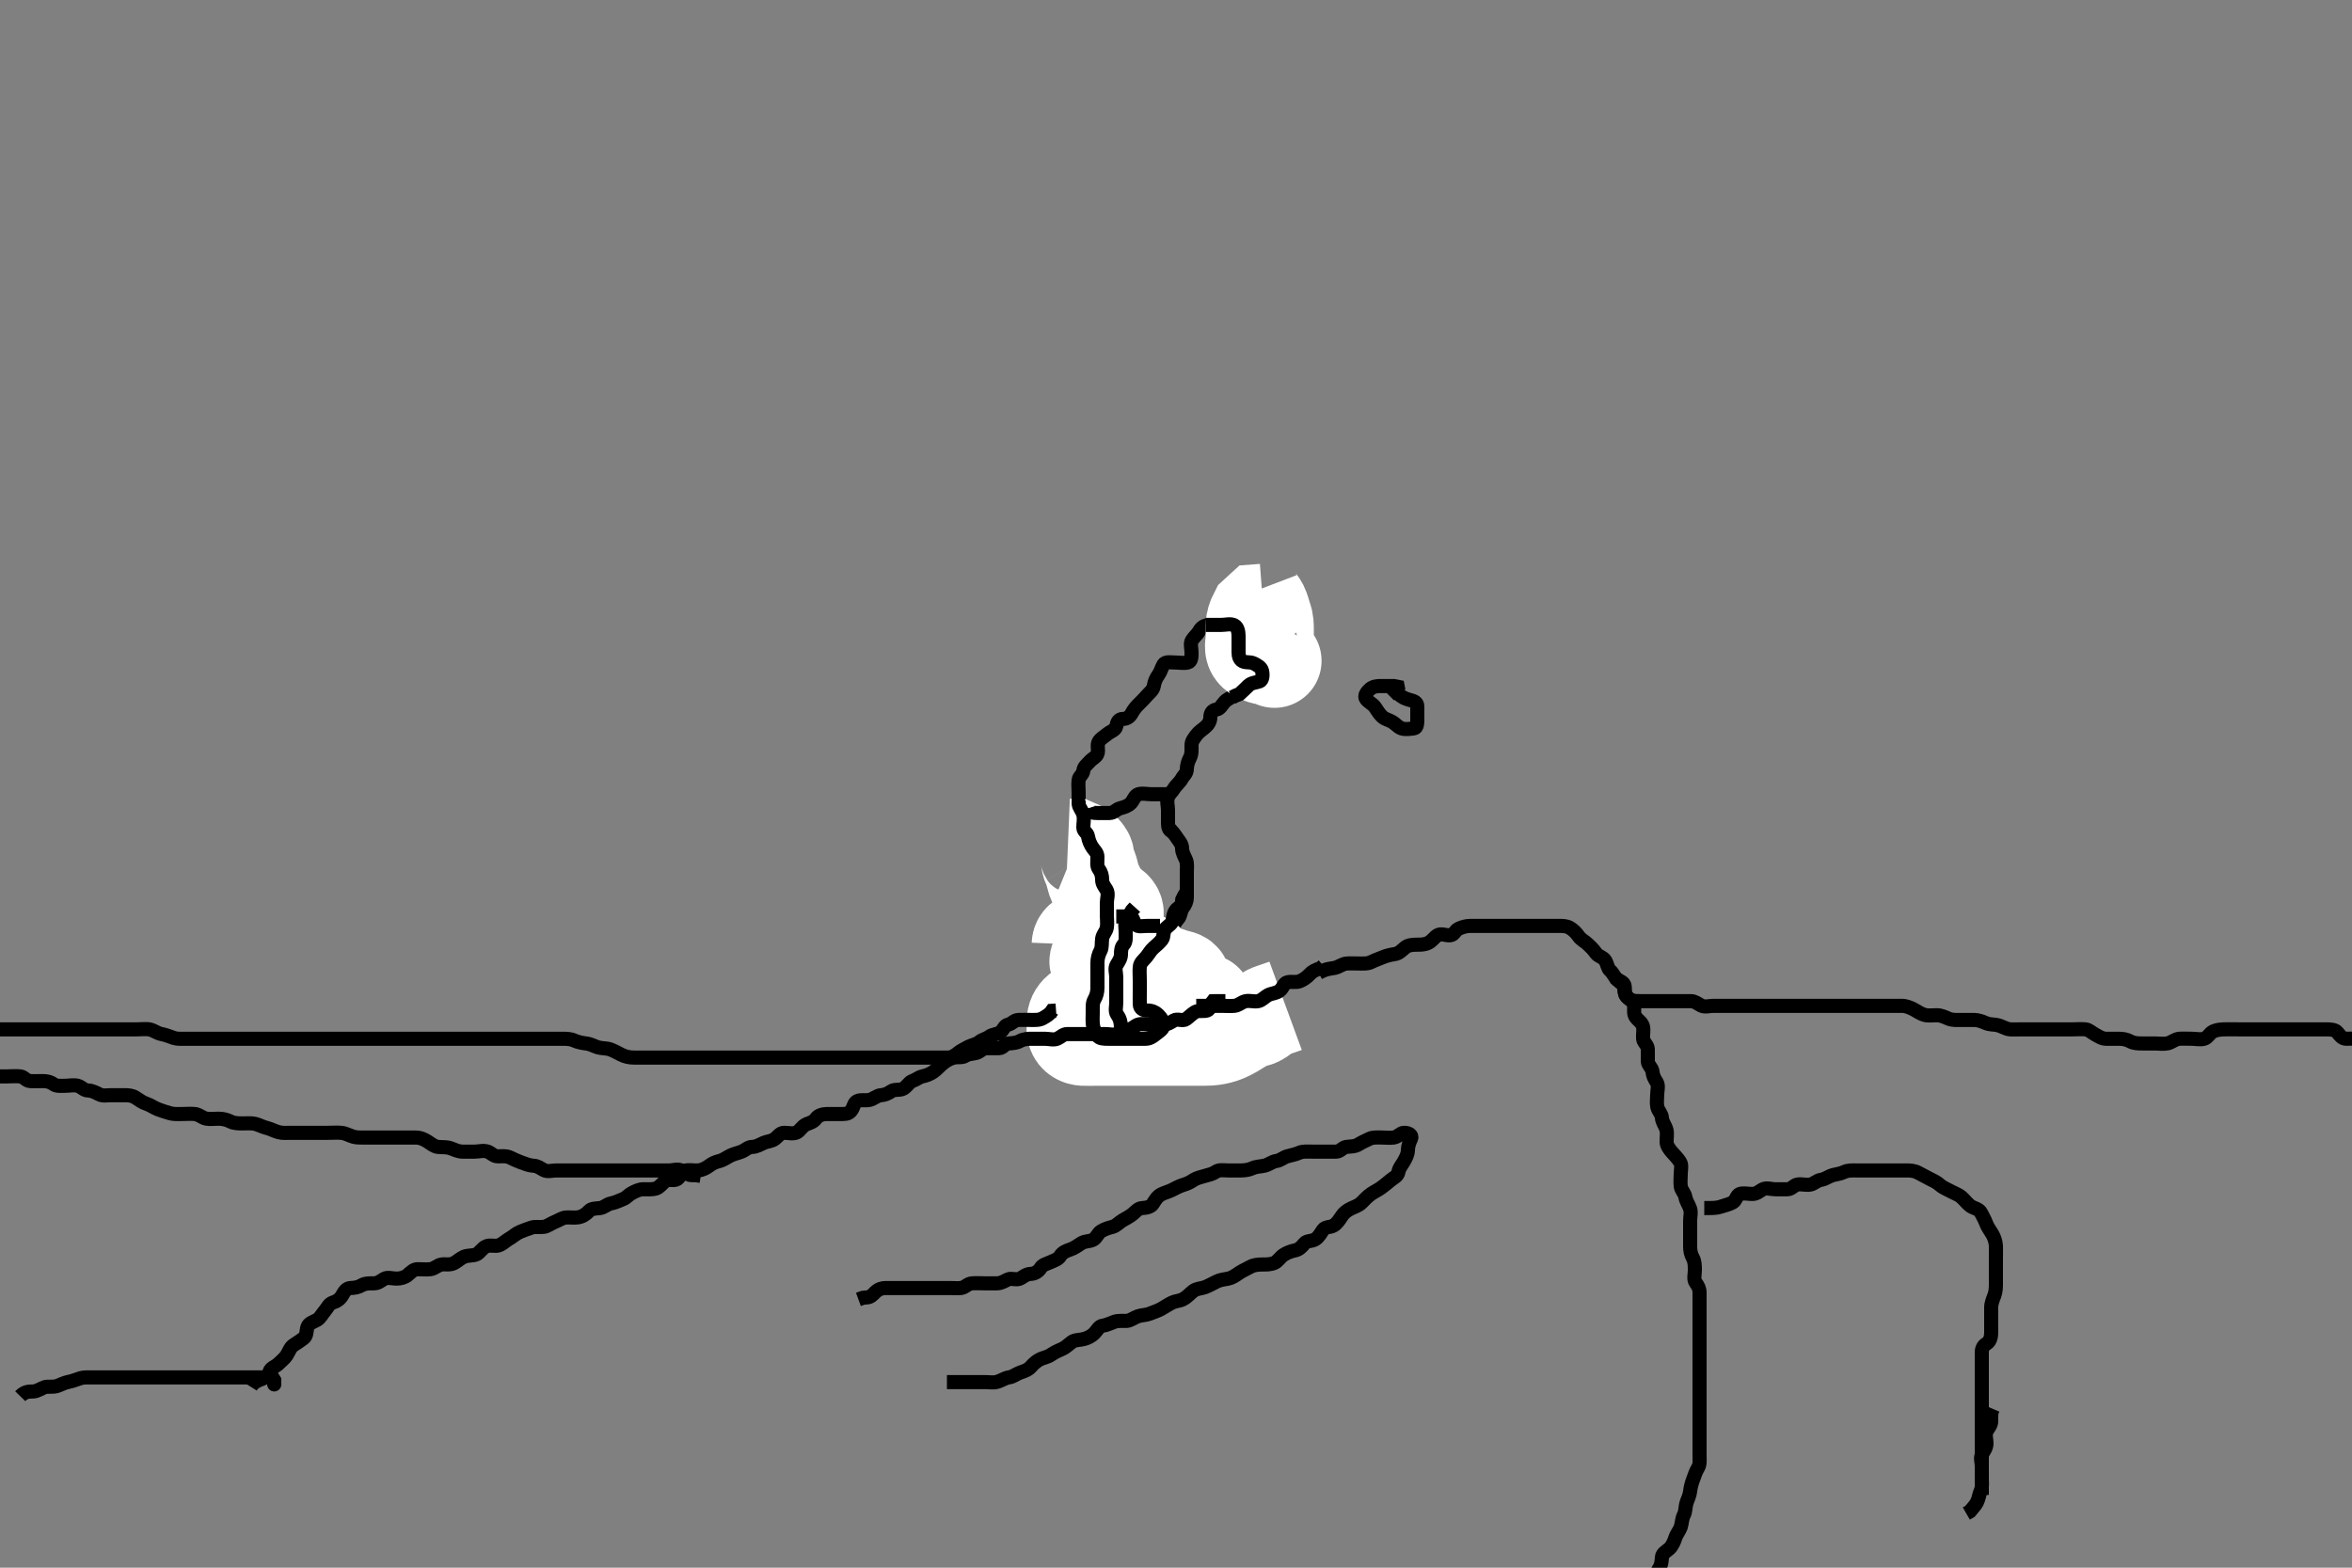 <svg width="500" height="333.333" xmlns="http://www.w3.org/2000/svg" xmlns:svg="http://www.w3.org/2000/svg" xmlns:xlink="http://www.w3.org/1999/xlink">
 <rect width="100%" height="100%" fill="#808080" stroke="none"/>
 <!-- Created with SVG-edit - http://svg-edit.googlecode.com/ -->
 <g display="inline" class="layer">
  <title>Layer 1</title>
  <path t="0,154,154,190,214,238,246,341,394,444,444,502,542,582,606,614,662,678,718,718,742,843,843,859,859,887,919,967,1029,1094,1094,1160,1191,1260,1276,1311,1394,1491,1591,1706,1735,2445,2589,2706,2743,2767,3125,3280,3280,3327,3426,3509,3509,3608,3967,4198,4239,4287,4287,4319,4327,4351,4556,4591,4645,4710,4750,4828,4862,5084,5084,5118,5134,5210,5543,5815,6158,6334,6393,6393,6711,6711,6711,6793,6877,6959,7025,7109,7192,7192,7192,7323,7455,7622,7637,7655,7710,7762,7815,7987,8027,8043,8094,8285,8301,8407,8460,8475,8502,8700,8700,8734,8758,8766,8782,8854,8862,8894,8894,9087,9208,9208,9277,9277,9611,9611,9611,9627,9671,9695,9808,9863,9863,9870,9894,10178,10222,10277,10310,10342,10394,10476,10558,10590,10638,10694,10745,10791,10839,10910,10962,10977,11023,11047,11063,11143,11191,11199,11386,11402,11402,11431,11478,11511,11511,11609,11625,11662,11686,11702,11734,11790,11814,11830,11862,11878,11918,11974,11998,12044,12094,12143,12195,12210,12247,12255,12311,12343,12663,13017,13125,13125,13318,13350,13507,13655,13670,13695,13759,13876,13891,13891,13927,14025,14125,14410,14556,14610,14610,14756,15140,15140,15175" d="M248.3,175.867C249.311,176.841 249.786,177.53 250.275,178.256C250.725,178.924 251.289,179.477 251.3,180.431C251.31,181.303 251.801,182.085 252.133,182.867C252.454,183.618 252.3,184.581 252.3,185.477C252.3,186.367 252.3,187.267 252.3,188.162C252.3,189.088 252.3,189.967 252.3,190.867C252.3,191.667 251.992,192.339 251.421,193.088C251,193.642 250.98,194.767 250.499,195.297C249.798,196.071 249.462,196.725 249.264,197.477C249.039,198.333 248.098,198.888 247.657,199.567C247.142,200.359 246.453,200.82 246.3,201.477C246.103,202.323 245.596,202.954 245.325,203.717C245.011,204.603 244.343,205.149 244.3,206.067C244.258,206.966 244.3,207.867 244.3,208.7C244.3,209.571 244.3,210.467 244.3,211.367C244.3,212.256 244.648,213 245.016,213.668C245.477,214.506 245.72,215.319 246.4,215.967C246.986,216.524 247.833,216.624 248.689,216.867C249.37,217.06 249.509,218.146 249.079,218.967C248.741,219.61 247.651,219.807 246.911,220.292C246.157,220.785 245.262,220.692 244.499,220.952C243.612,221.254 242.901,221.849 242.005,221.867C241.134,221.884 240.2,221.867 239.3,221.867C238.5,221.867 237.522,221.873 237.301,222.668C237.056,223.552 236.46,224.075 235.6,223.809C234.734,223.542 234.524,222.54 234.299,221.668C234.093,220.871 232.937,221.057 232.2,220.645C231.463,220.233 231.305,219.267 231.3,218.367C231.295,217.477 231.3,216.51 231.3,215.667C231.3,214.767 231.339,213.733 232.005,213.224C232.682,212.706 233.295,212.256 233.3,211.367C233.305,210.467 233.238,209.517 233.8,208.887C234.251,208.382 234.3,207.567 234.3,206.667C234.3,205.767 234.3,204.892 234.3,204.065C234.3,203.167 234.3,202.267 234.3,201.387C234.3,200.431 234.407,199.56 234.299,198.667C234.187,197.747 233.49,197.213 233.311,196.267C233.143,195.382 233.3,194.467 233.3,193.571C233.3,192.7 233.3,191.767 233.3,190.867C233.3,190.067 233.3,189.224 233.3,188.346C233.3,187.367 233.385,186.463 233.3,185.571C233.216,184.688 232.501,184.206 232.311,183.267C232.136,182.405 231.843,181.736 231.216,181.151C230.528,180.508 230.058,179.913 229.653,179.167C229.239,178.406 229.3,177.477 229.3,176.51C229.3,175.667 229.3,174.767 229.3,173.867C229.3,172.951 229.3,172.162 229.3,171.267C229.3,170.367 229.3,169.477 229.3,168.51C229.3,167.667 229.189,166.76 229.3,165.867C229.412,164.968 230.209,164.777 230.3,163.867C230.384,163.021 231.132,162.519 231.653,161.919C232.2,161.289 232.969,161.032 233.279,160.346C233.642,159.545 233.098,158.474 233.585,157.668C233.963,157.044 234.788,156.58 235.522,155.988C236.168,155.467 237.113,155.276 237.3,154.431C237.506,153.5 237.821,152.879 238.7,152.867C239.595,152.854 240.194,152.393 240.584,151.667C241.043,150.812 241.585,150.188 242.216,149.583C242.789,149.033 243.354,148.42 243.875,147.841C244.449,147.203 245.133,146.726 245.279,145.867C245.449,144.87 245.769,144.192 246.275,143.477C246.779,142.763 246.905,142.047 247.336,141.303C247.74,140.604 248.875,140.867 249.821,140.867C250.7,140.867 251.622,141.065 252.499,140.865C253.303,140.682 253.3,139.667 253.3,138.767C253.3,137.867 252.961,136.834 253.385,136.151C253.881,135.351 254.535,134.909 254.947,134.167C255.405,133.342 255.968,133.064 256.875,132.867C257.713,132.684 258.394,131.928 259.3,131.867C260.098,131.813 261.015,131.867 261.868,131.868L262.732,131.952L263.297,132.583" id="svg_1" stroke-width="3" stroke="#000" fill="none"/>
  <path t="17515,17847,17941,17993,17993,18107,18123,18194,18260,18276,18328,18378,18444,18444,18460,18541,18702,18807,18823,18893,18944,18944,19010,19123,19138,19272,19358,19488,19590,19674,19710,20002,20076,20285,20389,20460,20526,20593,20593,20644,20773,20810,21035,21035,21158,21210,21226,21271,21311,21351,21458,21511,21576,21784,21941,22117,22254,22293,22387,22599,22690,22742,22841,22887,22927,23150,23209,23276,23531,23547,23797,23863,23863,24130,24146" d="M249.3,176.867C248.385,176.581 248.3,175.767 248.3,174.867C248.3,174.067 248.3,173.033 248.3,172.256C248.3,171.367 247.97,170.406 248.311,169.477C248.575,168.758 249.177,168.368 249.585,167.667C249.984,166.983 250.81,166.384 251.243,165.571C251.611,164.879 252.271,164.511 252.3,163.567C252.328,162.667 252.553,161.919 252.947,161.167C253.394,160.314 253.299,159.367 253.3,158.477C253.301,157.583 253.838,156.99 254.3,156.346C254.797,155.652 255.53,155.196 256.179,154.645C256.84,154.084 257.281,153.442 257.3,152.51C257.317,151.668 257.668,151.017 258.6,150.862C259.417,150.726 259.727,149.88 260.353,149.224C260.945,148.603 261.807,148.331 262.4,147.767C262.986,147.209 263.981,147.215 264.779,146.846C265.55,146.49 266.101,145.867 267,145.867C267.9,145.866 268.717,145.777 269.325,145.292C269.95,144.794 271.517,144.795 271.213,144.151C270.806,143.285 269.421,143.867 268.595,143.867C267.7,143.867 266.596,143.982 266.311,143.256C265.985,142.428 265.657,141.746 265.311,140.841C265.033,140.117 265.3,139.167 265.3,138.267C265.3,137.303 265.3,136.431 265.3,135.571C265.3,134.645 265.078,133.767 264.595,133.224L263.7,132.877L262.8,132.867" id="svg_2" stroke-width="3" stroke="#000" fill="none"/>
  <path t="25989,26137,26152,26191,26260,26341,26472,26604,26722,26762,26840,26990,27090,27127,27333,27393,27393,27430,27477,27493,27590,27643,27693,27745,27761,27815,27825,27878,27990,28168,28258,28326,28342,28409,28455,28511,28591,28706,28807,28823,28838,28880" d="M295.3,147.867C296.3,146.867 296.912,147.007 297.385,147.583C297.897,148.204 298.838,148.611 299.7,148.831C300.569,149.052 301.282,149.302 301.3,150.167C301.319,151.066 301.3,151.967 301.3,152.892C301.3,153.668 301.315,154.783 300.595,154.867C299.706,154.97 298.745,155.163 297.911,154.856C297.191,154.592 296.79,154.003 296.004,153.514C295.258,153.049 294.473,152.976 293.821,152.367C293.132,151.724 292.762,150.99 292.3,150.346C291.803,149.652 290.934,149.324 290.422,148.645C289.887,147.938 290.643,147.029 291.247,146.514C291.894,145.963 292.689,145.867 293.585,145.867C294.5,145.867 295.4,145.867 296.3,145.867L297.133,146.033L297.3,146.867" id="svg_3" stroke-width="3" stroke="#000" fill="none"/>
  <path t="39523,39558,39558,39566,39567,39575,39575,39583,39583,39583,39591,39591,39591,39599,39599,39599,39599,39607,39607,39607,39615,39615,39615,39623,39623,39623,39631,39632,39632,39639,39639,39639,39647,39647,39647,39655,39655,39663,39663,39663,39679,39679,39679,39687,39687,39695,39703,39711,39743,39743,39794,39809,39831,39839,39847,39848,39855,39870,39871,39879,39879,39879,39886,39887,39895,39895,39895,39895,39902,39903,39903,39903,39911,39911,39911,39911,39919,39919,39919,39927,39927,39927,39935,39935,39943,39943,39943,39951,40039,40047,40055,40055,40063,40071,40071,40071,40071,40079,40079,40079,40086,40087,40095,40095,40095,40095,40102,40103,40103,40111,40111,40238,40254,40254,40254,40272,40272,40279,40279,40287,40287,40295,40295,40295,40303,40303,40311,40311,40439,40455,40455,40455,40455,40471,40471,40471,40479,40479,40486,40486,40487,40494,40495,40495,40502,40502,40510,40511,40518,40526,40526,40657,40657,40672,40695,40695,40703,40711,40719,40727,40727,40735,40759,40767,40869,40909,40925,40925,40951,40982" d="M273.3,213.867C270.704,214.819 269.719,214.955 269.053,215.572C268.483,216.099 267.641,216.747 266.896,216.915C265.896,217.14 265.269,217.389 264.615,217.753C263.597,218.321 263.075,218.711 262.195,219.214C261.311,219.72 260.408,220.128 259.8,220.325C258.91,220.614 258.002,220.772 257.1,220.831C256.201,220.889 255.3,220.867 254.405,220.867C253.536,220.867 252.467,220.867 251.753,220.867C250.847,220.867 249.879,220.867 249.075,220.867C248.253,220.867 247.221,220.867 246.525,220.867C245.616,220.867 244.616,220.867 243.8,220.867C242.984,220.867 241.984,220.867 241.075,220.867C240.133,220.867 239.347,220.867 238.525,220.867C237.467,220.867 236.536,220.867 235.905,220.867C234.901,220.867 233.957,220.867 233.057,220.867C232.1,220.867 231.199,220.914 230.3,220.867C229.497,220.824 228.606,220.434 228.336,219.467C228.094,218.599 228.246,217.665 228.3,216.767C228.343,216.063 228.816,215.221 229.633,214.7C230.301,214.274 231.293,213.852 231.9,213.571C232.691,213.205 233.701,212.925 234.342,212.887C235.631,212.812 236.269,212.867 236.961,212.867C238.052,212.867 239.133,212.867 239.815,212.867C240.779,212.867 241.395,212.867 242.6,212.867C243.511,212.867 244.136,212.867 244.785,212.867C246.183,212.867 246.915,212.867 247.639,212.867C248.967,212.867 249.529,212.867 250.479,212.867C251.5,212.867 252.3,212.867 253.3,212.867C254.089,212.867 254.815,212.867 255.889,212.867C256.792,212.867 256.057,212.965 255.185,212.583C254.445,212.258 253.589,211.855 252.8,211.7C251.93,211.529 251.261,211.352 250.544,211.219C249.127,210.958 248.467,210.906 247.583,210.877C246.634,210.847 245.774,210.88 244.8,210.7C243.931,210.54 243.275,210.359 242.601,210.162C241.335,209.792 240.584,209.443 239.909,209.224C238.918,208.901 237.015,209.864 237.017,208.867C237.017,208.818 237.957,208.867 238.704,208.867C239.699,208.867 240.464,208.867 241.552,208.867C242.269,208.867 243.31,208.867 244.085,208.867C245.133,208.867 245.843,208.867 246.696,208.867C247.7,208.867 248.5,208.867 249.5,208.867C250.279,208.867 251.68,209.044 251.644,208.581C251.576,207.718 250.118,207.725 249.3,207.387C248.319,206.983 247.694,206.958 246.9,206.814C245.889,206.631 245.079,206.232 244.133,206.033C243.356,205.87 242.515,205.906 241.467,205.7C240.747,205.558 239.923,205.137 238.901,204.952C238.145,204.815 237.184,204.867 236.416,204.867C235.475,204.867 234.434,205.104 233.587,204.867C232.797,204.646 232.952,203.869 233.842,203.867C234.784,203.864 235.475,203.867 236.538,203.867C237.41,203.867 238.321,203.867 239.279,203.867C239.995,203.867 240.943,203.861 241.821,203.867C242.7,203.872 243.859,204.023 244.243,204.814C244.574,205.497 244.3,206.467 244.3,207.367L244.3,208.267" id="svg_5" stroke-width="20" stroke="#fff" fill="none"/>
  <path t="42025,42249,42287,42287,42303,42319,42335,42359,42375,42375,42383,42383,42586,42602,42623,42677,42719,42751,42751,42806,42821,42847,42909,42909,42925,42959,43009,43009,43025,43062,43127,43166,43337,43353,43353,43353" d="M229.3,200.867C229.342,199.867 230.099,199.636 230.732,199.065C231.445,198.423 232.003,197.812 232.8,197.367C233.603,196.917 234.484,196.74 235.125,196.431C236.166,195.929 237.013,195.527 237.3,194.7C237.606,193.818 237.152,193.217 236.467,192.7C235.768,192.173 235.082,191.752 234.657,191.162C234.088,190.372 233.681,189.599 233.301,188.783C232.908,187.938 232.539,187.329 232.321,186.367C232.124,185.499 231.952,184.733 231.584,184.065C231.13,183.241 231.377,182.2 230.875,181.477C230.353,180.728 229.595,180.219 228.779,179.887L227.812,179.865L227.017,179.831" id="svg_6" stroke-width="20" stroke="#fff" fill="none"/>
  <path t="51995,52137,52182,52222,52222,52262,52326,52367,52391,52443,52443,52525,52575,52575,52627,52627,52679,52727,52759,52807,52839,52893,52934,52958,52990,53015,53031,53070,53086,53102,53118,53134,53166,53206,53238,53246,53302,53318,53318,53342,53367,53390,53430,53446,53470,53487,53518,53550,53559,53590,53642,53658,53694,53734,53734,53808,53846,53854,53909,53991,54060,54157,54157,54157,54275,54326,54366,54390,54422,54492,54508,54550,54574,54720,54720,54735,54775,54815,54923,55039,55071,55071,55158,55256,55356,55356,55502,55543,55635,55707,55722,55791,55807,55847,55847,55871,55941,55991,56023,56076,56137,56137,56208,56260,56326,56341,56375,56415,56455,56495,56503,56527,56543,56567,56591,56599,56599,56615,56631,56647,56655,56772,56806" d="M230.3,168.867C229.385,169.152 229.252,169.968 229.3,170.867C229.343,171.67 230.081,172.351 230.3,173.224C230.53,174.138 230.298,175.067 230.3,175.967C230.302,176.81 231.171,177.027 231.3,177.867C231.422,178.662 231.776,179.525 232.275,180.256C232.72,180.909 233.3,181.303 233.3,182.267C233.3,183.167 233.119,184.167 233.584,184.783C234.1,185.466 234.3,186.167 234.3,187.067C234.3,187.967 234.848,188.536 235.243,189.224C235.713,190.043 235.3,191.067 235.3,191.967C235.3,192.814 235.3,193.668 235.3,194.567C235.3,195.467 235.438,196.357 235.296,197.224C235.152,198.1 234.448,198.635 234.304,199.567C234.161,200.499 234.347,201.42 233.947,202.167C233.495,203.01 233.3,203.867 233.3,204.745C233.3,205.571 233.3,206.467 233.3,207.367C233.3,208.256 233.3,209.152 233.3,210.067C233.3,210.967 233.059,211.817 232.653,212.51C232.214,213.258 232.3,214.167 232.3,215.067C232.3,215.967 232.236,216.855 232.311,217.728C232.395,218.709 232.748,219.377 233.247,220.162C233.692,220.861 234.6,220.867 235.5,220.867C236.4,220.867 237.325,220.867 238.101,220.867C239,220.867 239.9,220.867 240.864,220.867C241.743,220.867 242.485,220.867 243.543,220.867C244.4,220.867 245.039,220.422 245.657,219.919C246.361,219.347 247.212,218.88 247.296,218.167C247.405,217.23 246.864,216.431 246.2,215.767C245.657,215.224 244.864,214.867 244,214.867C243.101,214.866 242.329,214.511 242.3,213.571C242.274,212.7 242.3,211.767 242.3,210.867C242.3,210.067 242.3,209.224 242.3,208.346C242.3,207.367 242.215,206.463 242.3,205.571C242.384,204.688 243.065,204.217 243.689,203.467C244.235,202.81 244.596,202.087 245.247,201.514C245.887,200.952 246.493,200.463 247.016,199.783C247.486,199.171 247.182,198.031 247.821,197.387C248.459,196.745 249.204,196.426 249.304,195.562C249.406,194.691 249.606,193.666 250.4,193.11C251.097,192.622 251.3,192.162 251.336,191.267L251.725,190.467L252.215,189.668" id="svg_8" stroke-width="3" stroke="#000" fill="none"/>
  <path t="58090,58533,58549,58686,58758,58758,58841,58923,58991,59075,59091,59221,59260,59358,59359,59390,59584,59625,59739,59739,59776,59822,59871,59958,60025,60156,60223,60254,60292,60366,60398,60459" d="M238.3,218.867C238.3,217.033 237.986,216.476 237.467,215.7C236.994,214.993 237.3,214.067 237.3,213.152C237.3,212.256 237.3,211.367 237.3,210.467C237.3,209.571 237.3,208.645 237.3,207.767C237.3,206.867 236.907,205.936 237.385,205.152C237.875,204.348 238.3,203.767 238.3,202.867C238.3,202.067 238.392,201.332 238.875,200.831C239.422,200.262 239.3,199.267 239.3,198.367C239.3,197.477 239.118,196.489 239.301,195.668C239.482,194.861 240.275,194.431 240.653,193.571L241.264,192.892" id="svg_9" stroke-width="3" stroke="#000" fill="none"/>
  <path t="62124,62317,62317,62407,62422,62490,62542,62593,62691,62758,62825,62938,63022" d="M237.3,194.867C238.3,194.867 239.1,194.839 240,194.867C240.944,194.895 240.896,195.84 241.357,196.514C241.822,197.193 243,196.867 243.9,196.867L244.779,196.867L245.657,196.867L246.6,196.867" id="svg_10" stroke-width="3" stroke="#000" fill="none"/>
  <path t="65841,65886,65926,65992,66008,66031,66149,66165,66198,66258,66274,66303,66406,66406,66458,66474,66535,66550,66608,66658,66740,66791,66806,66890" d="M231.3,171.867C231.585,172.781 232.4,172.867 233.325,172.867C234.101,172.867 235,172.883 235.9,172.867C236.864,172.849 237.3,172.074 238.101,171.868C238.973,171.644 239.82,171.366 240.4,170.767C240.963,170.185 241.232,169.098 242.005,168.871C242.864,168.619 243.8,168.867 244.689,168.867C245.657,168.867 246.5,168.867 247.4,168.867L248.3,168.867L249.216,168.867" id="svg_11" stroke-width="3" stroke="#000" fill="none"/>
  <path t="71824,71863,71871,71879,71879,71887,71887,71895,71903,71911,71919,71919,71935,71967,71975,71975,71983,71983,72283,72283,72299,72299,72334,72422,72505,72521,72550,72559,72559,72566,72582,72591,72736,72736,72736,72807" d="M266.3,125.867C266.911,127.467 267.735,128.079 268.133,128.867C268.489,129.57 268.686,130.506 268.947,131.214C269.312,132.204 269.3,133.036 269.3,133.887C269.3,134.845 269.282,135.666 269.3,136.581C269.318,137.514 269.545,138.371 269.911,139.041C270.442,140.013 271.019,140.575 270.943,140.514C270.235,139.942 269.288,140.042 268.499,139.781C267.727,139.526 266.651,139.079 266.321,138.346C265.964,137.554 266.3,136.58 266.3,135.7C266.3,134.867 266.281,133.888 266.3,133.033C266.318,132.219 266.585,131.384 267.004,130.577L267.7,129.939L268.595,129.871" id="svg_12" stroke-width="20" stroke="#fff" fill="none"/>
  <path t="78868,79064,79080,79118,79474,79573,79812,79921,79976,80072,80088,80349,80390,80482,80482,80839,80854,81019,81090,81090,81141,81225,81271,81325,81436,81506,81506,81574,81615,81659,81659,81708,81917" d="M256.3,132.867C257.911,132.867 258.8,132.867 259.7,132.867C260.6,132.867 261.589,132.554 262.384,132.952C263.132,133.327 263.29,134.366 263.3,135.267C263.311,136.256 263.3,137.152 263.3,137.967C263.3,138.867 263.215,139.818 263.911,140.431C264.568,141.009 265.721,140.666 266.467,141.033C267.22,141.404 268.116,141.86 268.299,142.668C268.497,143.544 268.416,144.631 267.779,144.867C266.955,145.172 266.081,145.128 265.384,145.783C264.76,146.368 264.1,147.065 263.5,147.581L262.7,147.892L261.911,148.292" id="svg_14" stroke-width="3" stroke="#000" fill="none"/>
  <path t="89601,89673,89673,89673,89688,89719,89719,89726,89726,89734,89742,89750,89758,89758,89774,89782,89791,89807,89807,89824,89824,89855,89855,89878,89910,89926,89942,89950,89950,89958,89966,89974,89982,89991,90007,90022,90023,90038,90046,90046,90062,90070,90070,90087,90087,90094,90102,90118,90134,90134,90142,90166,90182,90191,90198,90270,90278,90303,90326,90334,90342,90366,90375,90391,90407,90422,90430,90438,90446,90454,90462,90478,90486,90510,90518,90534,90535,90542,90558,90578,90578,90583,90598,90606,90614,90630,90638,90646,90662,90670,90678,90741,90741,90757,90775,90782,90791,90798,90807,90807,90822,90830,90830,90838,90846,90854,90862,90862,90870,90886,90894,90902,90902,90910,90919,90926,90934,90942,90958,90966,90974,90982,90991,90991,90998,91007,91022,91030,91038,91046,91054,91062,91062,91070,91078,91078,91086,91094,91094,91102,91110,91118,91118,91134,91142,91158,91159,91166,91166,91174,91191,91191,91198,91198,91207,91215,91222,91223,91238,91246,91247,91254,91255,91262,91270,91278,91286,91286,91294,91294,91302,91302,91310,91310,91318,91318,91318,91326,91326,91334,91342,91342,91350,91350,91358,91366,91374,91374,91382,91382,91391,91398,91399,91407,91414,91415,91422,91422,91430,91438,91446,91446,91454,91462,91470,91470,91478,91478,91486,91494,91502,91502,91510,91518,91526,91534,91534,91542,91566,91574,91591,91598,91614,91614,91622,91630,91630,91678,91694,91718,91750,91823,91838,91863,91871,91879,91879,91919,91919,91943,91959,91967,91991,92007,92039,92055,92087,92095,92143,92159,92175,92199,92215,92231,92279,92311,92335,92437,92494,92510,92510,92528,92551" d="M-2.7,218.867C-1.938,218.867 -1.047,218.867 -0.184,218.867C0.758,218.867 1.743,218.867 2.521,218.867C3.5,218.867 4.258,218.867 5.279,218.867C6.101,218.867 6.936,218.867 7.948,218.867C8.731,218.867 9.736,218.867 10.6,218.867C11.5,218.867 12.4,218.867 13.185,218.867C14.136,218.867 14.901,218.867 15.891,218.867C16.729,218.867 17.736,218.867 18.6,218.867C19.5,218.867 20.4,218.867 21.3,218.867C22.1,218.867 23,218.867 23.9,218.867C24.8,218.867 25.7,218.867 26.6,218.867C27.5,218.867 28.4,218.867 29.185,218.867C30.125,218.867 31.155,218.719 31.889,218.903C32.771,219.123 33.465,219.71 34.321,219.867C35.298,220.045 36.04,220.391 36.967,220.7C37.713,220.949 38.605,220.867 39.621,220.867C40.279,220.867 41.315,220.867 42.101,220.867C43,220.867 43.9,220.867 44.864,220.867C45.736,220.867 46.6,220.867 47.5,220.867C48.4,220.867 49.325,220.867 50.101,220.867C51,220.867 51.9,220.867 52.864,220.867C53.736,220.867 54.6,220.867 55.5,220.867C56.4,220.867 57.325,220.867 58.101,220.867C59,220.867 59.9,220.867 60.864,220.867C61.736,220.867 62.605,220.867 63.621,220.867C64.279,220.867 65.3,220.867 66.161,220.867C67.133,220.867 67.889,220.867 68.864,220.867C69.736,220.867 70.6,220.867 71.5,220.867C72.4,220.867 73.325,220.867 74.101,220.867C75,220.867 75.9,220.867 76.864,220.867C77.736,220.867 78.6,220.867 79.5,220.867C80.4,220.867 81.325,220.867 82.101,220.867C83.057,220.867 83.948,220.867 84.731,220.867C85.747,220.867 86.621,220.867 87.475,220.867C88.413,220.867 89.321,220.867 90.161,220.867C91.133,220.867 91.889,220.867 92.8,220.867C93.7,220.867 94.605,220.867 95.621,220.867C96.279,220.867 97.315,220.867 98.101,220.867C99,220.867 99.9,220.867 100.864,220.867C101.736,220.867 102.6,220.867 103.5,220.867C104.4,220.867 105.3,220.867 106.1,220.867C107,220.867 107.9,220.867 108.8,220.867C109.7,220.867 110.6,220.867 111.5,220.867C112.4,220.867 113.3,220.867 114.1,220.867C115.057,220.867 115.953,220.867 116.816,220.867C117.675,220.867 118.621,220.867 119.475,220.867C120.413,220.867 121.317,220.896 122.01,221.219C122.813,221.593 123.785,221.772 124.605,221.871C125.637,221.996 126.272,222.449 127.133,222.7C127.976,222.945 128.955,222.845 129.785,223.152C130.531,223.427 131.5,223.967 132.079,224.256C132.967,224.7 133.842,224.867 134.784,224.867C135.475,224.867 136.547,224.867 137.467,224.867C138.3,224.867 139.133,224.867 139.995,224.867C140.9,224.867 141.8,224.867 142.711,224.867C143.621,224.867 144.475,224.867 145.416,224.867C146.184,224.867 147.136,224.867 147.901,224.867C148.905,224.867 149.757,224.867 150.721,224.867C151.515,224.867 152.29,224.867 153.331,224.867C154.183,224.867 155.125,224.867 156.133,224.867C156.925,224.867 157.784,224.867 158.647,224.867C159.664,224.867 160.5,224.867 161.4,224.867C162.114,224.867 163.067,224.867 164.013,224.867C164.936,224.867 165.869,224.867 166.652,224.867C167.547,224.867 168.467,224.867 169.3,224.867C170.279,224.867 171.099,224.867 172,224.867C172.936,224.867 173.784,224.867 174.647,224.867C175.664,224.867 176.5,224.867 177.4,224.867C178.114,224.867 179.067,224.867 180.013,224.867C180.936,224.867 181.842,224.867 182.784,224.867C183.475,224.867 184.538,224.867 185.41,224.867C186.161,224.867 187.133,224.867 187.995,224.867C188.943,224.867 189.821,224.867 190.7,224.867C191.6,224.867 192.5,224.867 193.4,224.867C194.185,224.867 195.125,224.867 196.133,224.867C196.938,224.867 197.821,224.867 198.7,224.867C199.6,224.867 200.499,224.867 201.467,224.867C202.3,224.867 202.912,224.51 203.585,223.951C204.254,223.395 204.976,223.087 205.869,222.583C206.463,222.248 207.524,222.117 208.247,221.514C208.843,221.017 209.681,220.902 210.275,220.441C210.946,219.92 211.871,219.981 212.595,219.514C213.363,219.019 213.467,218.033 214.3,217.867C215.133,217.7 215.582,216.909 216.499,216.867C217.352,216.827 218.247,216.867 219.101,216.867C220,216.867 220.903,216.943 221.657,216.514C222.448,216.064 223.179,215.645 223.657,214.924L224.501,214.865" id="svg_16" stroke-width="3" stroke="#000" fill="none"/>
  <path t="94022,94168,94168,94168,94223,94247,94279,94303,94326,94343,94367,94367,94383,94406,94424,94431,94447,94455,94494,94495,94503,94511,94519,94519,94535,94543,94543,94550,94551,94559,94566,94590,94590,94614,94622" d="M254.3,213.867C255.3,213.867 256.1,213.867 257.015,213.867C257.911,213.867 258.8,213.867 259.7,213.867C260.595,213.867 261.525,213.947 262.4,213.867C263.311,213.783 263.951,213.066 264.779,212.887C265.715,212.686 266.622,213.062 267.499,212.865C268.306,212.685 268.776,212.015 269.587,211.583C270.239,211.235 271.259,211.212 271.967,210.7C272.754,210.131 272.884,209.05 273.662,208.867C274.596,208.646 275.513,208.952 276.279,208.645C277.053,208.335 277.826,207.809 278.41,207.162C278.975,206.537 279.652,206.224 280.653,205.892L281.3,205.367" id="svg_17" stroke-width="3" stroke="#000" fill="none"/>
  <path t="95981,96015,96023,96023,96031,96039,96047,96047,96055,96071,96087,96103,96119,96127,96135,96143,96143,96151,96159,96175,96175,96183,96192,96239,96247,96271,96279,96287,96303,96319,96351,96375,96384,96391,96415,96432,96471,96471,96487,96519,96558,96575,96591,96591,96615,96689,96704,96742,96766,96798,96822,96830,96830,96846,96907,96923,96958,96974,97030,97054,97062,97062,97110,97150,97166,97206,97222,97246,97246,97278,97294,97294,97302,97302,97310,97319,97334,97351,97366,97398,97414,97490,97588,97604,97604,97663,97671,97679,97695,97758,97773,97807,97815,97822,97839,97846,97863,97879,97887,97887,97903,97919,97935,97935,97942,97951,97967,97983,97999,98007,98017,98031,98039,98046,98071,98078,98095,98103,98119,98126,98135,98142,98152,98167,98184,98184,98190,98191,98208,98215,98215,98223,98262,98278,98303,98327,98336,98343,98352,98358,98367,98375,98384,98390,98391,98400,98407,98408,98415,98423,98430,98431,98439,98439,98446,98455,98455,98479,98479,98487,98503,98503,98510,98519,98543,98543,98553,98559,98559,98574,98575,98585,98591,98601,98601,98615,98615,98615,98623,98630,98639,98639,98646,98671,98678,98695,98703,98734,98742,98751,98751,98767,98785,98790,98801,98807,98875,98924,98974,99014,99038,99078,99086,99140,99183,99199,99223,99247,99271,99271,99295,99303,99319,99336,99351,99358,99375,99391,99401,99414,99447,99463,99471,99471,99495,99534,99542,99569,99575,99591,99608,99608,99614,99615,99615,99623,99623,99630,99639,99646,99646,99655,99671,99671,99678,99687,99719,99775,99807,99846,99855,99871,99918,99975,100014,100074,100090,100204,100369,100406,100454,100455,100462,100502,100518,100542,100550,100582,100622,100622,100623,100639,100662" d="M280.3,206.867C282.057,205.871 282.973,205.985 283.816,205.781C284.704,205.567 285.394,204.928 286.3,204.867C287.098,204.813 288,204.867 288.9,204.867C289.8,204.867 290.747,204.961 291.6,204.514C292.352,204.12 293.184,203.879 294.01,203.514C294.656,203.229 295.672,202.984 296.5,202.865C297.417,202.734 297.946,202.102 298.7,201.477C299.357,200.932 300.3,200.867 301.216,200.867C302.004,200.867 302.92,200.869 303.7,200.441C304.522,199.99 304.958,199.245 305.585,198.867C306.369,198.395 307.404,198.955 308.3,198.867C309.146,198.783 309.307,197.864 310.01,197.514C310.802,197.119 311.663,196.885 312.595,196.867C313.521,196.849 314.4,196.867 315.3,196.867C316.1,196.867 317.015,196.867 317.911,196.867C318.8,196.867 319.7,196.867 320.595,196.867C321.522,196.867 322.4,196.867 323.3,196.867C324.1,196.867 325.015,196.867 325.911,196.867C326.8,196.867 327.7,196.867 328.595,196.867C329.522,196.867 330.4,196.867 331.3,196.867C332.1,196.867 333.023,196.853 333.736,197.292C334.508,197.768 335.063,198.324 335.585,199.065C336.135,199.847 336.842,200.092 337.522,200.745C338.171,201.37 338.642,201.766 339.3,202.7C339.761,203.354 340.791,203.484 341.243,204.219C341.732,205.014 341.717,205.851 342.3,206.367C342.938,206.93 343.181,207.706 343.821,208.346C344.461,208.986 345.281,209.302 345.3,210.162C345.321,211.15 345.638,211.831 346.3,212.367C346.934,212.879 347.821,212.867 348.689,212.867C349.585,212.867 350.5,212.867 351.4,212.867C352.3,212.867 353.179,212.867 354.004,212.867C354.936,212.867 355.783,212.867 356.59,212.867C357.585,212.867 358.501,212.854 359.467,212.867C360.279,212.877 360.91,213.418 361.657,213.809C362.406,214.201 363.4,213.867 364.3,213.867C365.216,213.867 366.004,213.867 366.9,213.867C367.8,213.867 368.779,213.867 369.657,213.867C370.5,213.867 371.4,213.867 372.3,213.867C373.216,213.867 374.004,213.867 374.9,213.867C375.8,213.867 376.779,213.867 377.662,213.867C378.621,213.867 379.3,213.867 380.279,213.867C381.099,213.867 382.057,213.867 382.953,213.867C383.816,213.867 384.758,213.867 385.657,213.867C386.5,213.867 387.4,213.867 388.3,213.867C389.216,213.867 390.004,213.867 390.9,213.867C391.8,213.867 392.7,213.867 393.6,213.867C394.501,213.867 395.467,213.867 396.279,213.867C397.195,213.867 398.01,213.867 398.817,213.867C399.779,213.867 400.711,213.867 401.621,213.867C402.511,213.867 403.5,213.865 404.258,213.867C405.195,213.869 406.014,214.224 406.709,214.571C407.5,214.967 408.186,215.536 409.195,215.809C409.983,216.023 410.817,215.861 411.779,215.867C412.7,215.872 413.557,216.311 414.185,216.583C415.078,216.969 416.133,216.867 416.938,216.867C417.869,216.867 418.652,216.866 419.664,216.867C420.5,216.867 421.351,217.185 422.114,217.514C423.024,217.906 423.811,217.798 424.532,217.951C425.655,218.188 426.394,218.806 427.3,218.867C428.098,218.92 428.943,218.867 429.821,218.867C430.8,218.867 431.7,218.867 432.595,218.867C433.467,218.867 434.4,218.867 435.3,218.867C436.1,218.867 436.943,218.867 437.821,218.867C438.8,218.867 439.7,218.867 440.595,218.867C441.467,218.867 442.404,218.778 443.3,218.867C444.146,218.95 444.599,219.538 445.384,219.952C446.124,220.343 446.8,220.856 447.7,220.867C448.595,220.877 449.469,220.867 450.321,220.867C451.279,220.867 452.076,220.991 452.9,221.441C453.681,221.868 454.6,221.867 455.5,221.867C456.4,221.867 457.275,221.867 458.101,221.867C459,221.867 459.919,222.032 460.8,221.846C461.647,221.667 462.394,220.928 463.3,220.867C464.098,220.813 464.943,220.867 465.911,220.867C466.8,220.867 467.735,221.111 468.595,220.862C469.377,220.636 469.7,219.685 470.521,219.303C471.268,218.955 472.099,218.886 472.9,218.868C473.895,218.846 474.815,218.867 475.779,218.867C476.711,218.867 477.621,218.867 478.475,218.867C479.415,218.867 480.3,218.867 481.1,218.867C482,218.867 482.9,218.867 483.8,218.867C484.689,218.867 485.585,218.867 486.5,218.867C487.4,218.867 488.3,218.867 489.179,218.867C490.004,218.867 490.9,218.867 491.8,218.867C492.689,218.867 493.585,218.867 494.5,218.867C495.4,218.867 496.41,218.921 496.864,219.477C497.479,220.23 497.911,220.861 498.8,220.867C499.7,220.872 500.599,220.786 501.522,220.867C502.478,220.95 503.125,221.292 503.816,221.583L504.853,221.856L505.321,222.367" id="svg_18" stroke-width="3" stroke="#000" fill="none"/>
  <path t="103305,103436,103451,103451,103470,103487,103503,103503,103510,103526,103526,103534,103535,103542,103542,103559,103559,103567,103575,103583,103599,103608,103615,103615,103623,103631,103639,103639,103647,103662,103671,103671,103678,103686,103694,103695,103702,103703,103710,103718,103719,103726,103734,103735,103743,103751,103758,103775,103791,103791,103799,103807,103815,103824,103831,103840,103855,103871,103879,103879" d="M4.3,296.867C5.275,295.867 6.102,295.885 7,295.867C7.901,295.849 8.615,295.261 9.501,294.952C10.152,294.725 11.162,295.01 12.133,294.7C12.843,294.474 13.624,294.002 14.511,293.841C15.503,293.661 16.254,293.294 17.133,293.033C17.874,292.814 18.8,292.867 19.7,292.867C20.596,292.867 21.585,292.867 22.4,292.867C23.3,292.867 24.1,292.867 25,292.867C25.936,292.867 26.784,292.867 27.647,292.867C28.653,292.867 29.585,292.867 30.4,292.867C31.185,292.867 32.115,292.867 33.132,292.867C34.014,292.867 34.709,292.867 35.699,292.867C36.464,292.867 37.543,292.867 38.4,292.867C39.185,292.867 40.125,292.867 41.133,292.867C41.889,292.867 42.8,292.867 43.7,292.867C44.596,292.867 45.585,292.867 46.4,292.867C47.185,292.867 48.115,292.867 49.131,292.867C49.911,292.867 50.8,292.867 51.7,292.867C52.6,292.867 53.5,292.867 54.4,292.867L55.3,292.867L56.1,292.867" id="svg_19" stroke-width="3" stroke="#000" fill="none"/>
  <polyline timestamps="115465,115601,115617" startTime="1502010330187" id="svg_20" points="57.3,291.867 58.3,293.477 58.3,294.367 " stroke-linecap="round" stroke-width="3" stroke="#000" fill="none"/>
  <path t="116065,116217,116233,116233,116254,116262,116278,116286,116303,116303,116318,116334,116334,116350,116398,116472,116518,116550,116590,116590,116590,116606,116623,116646,116654,116654,116662,116670,116702,116742,116758,116758,116774,116806,116830,116854,116870,116878,116878,116886,116934,116950,116966,116974,117007,117022,117062,117070,117086,117102,117110,117110,117126,117134,117142,117158,117166,117174,117190,117190,117214,117214,117223,117238,117239,117246,117246,117254,117262,117270,117270,117278,117286,117295,117318,117334,117358,117374,117374,117382,117398,117406,117406,117423,117430,117438,117446,117502,117518,117526,117542,117574,117590,117614,117630,117630,117638,117646,117646,117662,117670,117678,117702,117710,117710,117718,117726,117742,117758,117766,117790,117806,117806,117814,117823,117846,117854,117894,117894,117942,117942,117974,117990,118006,118006,118022,118038,118046,118070,118078,118086,118086,118110,118126,118134,118150,118182,118190,118222,118222,118246,118262,118294,118302,118326,118342,118366,118374,118374,118390,118390,118422,118446,118454,118462,118494,118502,118542,118606,118647,118647,118655,118671,118671,118695,118711,118735,118759,118767,118775,118775,118799,118815,118847,118847,118863,118863,118903,118927,118959,118975,118975,118983,119023,119055,119055,119063,119063,119079,119111,119127,119174,119189,119231,119271,119303,119303,119327,119327,119359,119415,119431,119491,119491,119527,119543,119583,119599,119615,119647,119706,119759,119759,119775,119783,119831,119847,119863,119863,119887,119919,119927,119935,119944,119967,119991,120039,120047,120055,120103,120188,120204,120304,120359,120423,120455,120479,120540,120574,120614,120673,120735,120806,120854,120879,120918,120942,120974,121038,121122,121122,121207,121272,121335,121391,121423,121423,121455,121537,121553,121553,121598,121614,121654,121678,121694,121742,121758,121766,121798,121822,121862,121870,121939" d="M53.3,294.867C53.947,293.831 54.771,293.551 55.647,293.219C56.527,292.887 57.087,292.484 57.301,291.668C57.512,290.866 58.52,290.603 59.1,290.065C59.804,289.413 60.562,288.772 60.947,288.162C61.467,287.341 61.703,286.427 62.499,285.951C63.191,285.537 63.826,285.057 64.499,284.581C65.279,284.029 65.09,283.028 65.357,282.167C65.626,281.301 66.676,281.082 67.4,280.645C68.123,280.208 68.485,279.377 69.016,278.783C69.553,278.181 69.912,277.204 70.783,276.951C71.569,276.722 72.278,276.236 72.725,275.467C73.145,274.746 73.582,273.909 74.5,273.867C75.399,273.825 76.082,273.751 76.864,273.292C77.64,272.836 78.6,272.867 79.5,272.867C80.4,272.867 80.909,272.359 81.657,271.924C82.388,271.499 83.4,271.867 84.3,271.867C85.179,271.867 86.067,271.598 86.595,271.162C87.392,270.504 87.911,269.872 88.8,269.867C89.7,269.861 90.607,269.974 91.5,269.865C92.42,269.754 92.98,269.011 93.869,268.867C94.642,268.742 95.609,269.03 96.501,268.581C97.123,268.269 97.93,267.522 98.647,267.224C99.52,266.862 100.461,267.065 101.3,266.7C101.985,266.402 102.483,265.361 103.4,264.988C104.193,264.666 105.158,265.027 105.911,264.831C106.776,264.605 107.455,263.846 108.115,263.477C109.041,262.959 109.666,262.309 110.501,261.951C111.149,261.673 112.07,261.33 112.967,261.033C113.793,260.76 114.708,260.983 115.6,260.862C116.421,260.751 117.158,260.111 117.911,259.831C118.735,259.523 119.497,258.909 120.4,258.867C121.299,258.824 122.111,258.968 122.936,258.831C123.807,258.686 124.606,258.177 125.239,257.477C125.749,256.914 126.708,256.983 127.6,256.862C128.421,256.751 129.069,256.03 129.9,255.877C130.786,255.714 131.51,255.342 132.4,254.988C133.239,254.654 133.563,254.082 134.3,253.7C135.054,253.309 135.8,252.877 136.779,252.867C137.657,252.857 138.526,252.972 139.467,252.7C140.141,252.505 140.746,251.679 141.383,251.152C142.039,250.608 143.245,251.179 143.967,250.7C144.599,250.28 144.844,249.125 145.7,248.903C146.572,248.676 147.504,248.949 148.4,248.867C149.311,248.783 150.091,248.374 150.779,247.867C151.475,247.353 152.033,247.097 152.943,246.867C153.815,246.645 154.546,246.067 155.3,245.7C156.064,245.329 156.863,245.186 157.689,244.856C158.479,244.54 159.005,243.879 159.9,243.867C160.8,243.854 161.526,243.379 162.4,242.988C163.021,242.711 164.049,242.68 164.731,242.151C165.454,241.589 165.821,240.877 166.7,240.867C167.6,240.856 168.579,241.16 169.384,240.781C170.057,240.464 170.525,239.416 171.467,239.033C172.081,238.783 172.955,238.583 173.522,237.767C173.936,237.17 174.9,236.872 175.8,236.867C176.7,236.861 177.6,236.867 178.5,236.867C179.4,236.867 180.262,236.961 180.864,236.256C181.489,235.524 181.518,234.466 182.187,234.151C183.065,233.736 183.838,234.08 184.853,233.867C185.712,233.686 186.394,232.928 187.3,232.867C188.098,232.813 188.751,232.536 189.467,232.033C190.162,231.545 191.09,231.893 191.948,231.51C192.77,231.142 193.219,230.118 193.911,229.877C194.812,229.564 195.294,229.049 196.101,228.868C196.993,228.669 197.716,228.39 198.467,227.867C199.091,227.431 199.744,226.677 200.383,226.152C201.064,225.593 201.741,225.177 202.605,224.924C203.582,224.637 204.513,224.968 205.19,224.514C205.929,224.019 206.735,224.11 207.595,223.862C208.363,223.641 208.875,222.872 209.747,222.867C210.621,222.861 211.475,222.897 212.413,222.867C213.297,222.838 213.515,221.928 214.4,221.867C215.298,221.805 216.088,221.761 216.8,221.367C217.686,220.876 218.6,220.867 219.5,220.867C220.4,220.867 221.264,220.867 222.101,220.867C223,220.867 223.972,221.195 224.779,220.846C225.493,220.537 226.004,219.869 226.9,219.867C227.8,219.864 228.689,219.867 229.657,219.867C230.5,219.867 231.4,219.867 232.3,219.867C233.216,219.867 234.005,219.867 234.9,219.867C235.8,219.867 236.732,220.147 237.653,219.862C238.37,219.64 238.911,218.877 239.8,218.867C240.689,218.856 241.174,218.141 241.911,217.877C242.748,217.578 243.7,217.867 244.595,217.867C245.522,217.867 246.4,217.867 247.3,217.867C248.1,217.867 248.729,217.496 249.522,216.988C250.268,216.51 251.449,217.204 252.133,216.7C252.786,216.219 253.298,215.668 254.005,215.219C254.732,214.757 255.737,215.117 256.595,214.862C257.358,214.635 257.311,213.477 257.821,212.887L258.7,212.867L259.6,212.867L260.499,212.867" id="svg_21" stroke-width="3" stroke="#000" fill="none"/>
  <path t="126189,126286,126302,126335,126351,126367,126382,126399,126399,126406,126415,126424,126440,126447,126447,126455,126479,126487,126503,126519,126527,126567,126575,126575,126583,126591,126599,126607,126615,126624,126640,126647,126647,126663,126671,126687,126695,126703,126703,126727,126735,126735,126751,126751,126767,126791,126799,126799,126807,126807,126824,126831,126840,126847,126855,126871,126871,126879,126895,126895,126903,126911,126927,126927,126943,126943,126951,126967,126975,126983,126999,126999,127007,127031,127031,127047,127047,127055,127079,127087,127095,127111,127127,127143,127151,127151,127160,127167,127183,127183,127199,127215,127215,127231,127231,127247,127255,127271,127271,127279,127287,127287,127295,127303,127311,127327,127335,127351,127360,127367,127375,127376,127383,127392,127392,127407,127424,127431,127431,127455,127463,127463,127471,127487,127503,127511,127519,127527,127535,127567,127575,127599,127623,127623,127640,127687,127687,127703,127711,127719,127735,127743,127751,127775,127783,127783,127791,127799,127823,127839,127855,127855,127879,127887,127887,127903,127911,127943,127951,127959,127983,128015,128031,128031,128047,128071,128119,128174,128174,128189,128231,128239,128239,128255,128287,128319,128351,128351,128359,128391" d="M-4.7,228.867C-2.867,228.867 -2.089,228.867 -1.1,228.867C-0.2,228.867 0.689,228.867 1.587,228.867C2.467,228.867 3.305,228.773 4.278,228.867C5.145,228.951 5.515,229.806 6.4,229.867C7.298,229.928 8.1,229.867 9.015,229.867C9.911,229.867 10.668,230.011 11.353,230.514C12.019,231.004 12.943,230.867 13.842,230.867C14.784,230.867 15.678,230.64 16.538,230.871C17.357,231.091 17.821,231.854 18.7,231.867C19.6,231.88 20.378,232.334 21.133,232.7C21.936,233.089 22.652,232.867 23.664,232.867C24.596,232.867 25.521,232.867 26.4,232.867C27.3,232.867 28.119,232.923 28.821,233.387C29.645,233.933 30.273,234.42 31.279,234.745C31.98,234.972 32.701,235.524 33.587,235.868C34.421,236.192 35.092,236.387 36.133,236.7C36.92,236.936 37.821,236.867 38.7,236.867C39.6,236.867 40.504,236.785 41.4,236.867C42.311,236.951 42.954,237.666 43.821,237.846C44.605,238.009 45.475,237.867 46.415,237.867C47.4,237.867 48.264,238.095 48.936,238.441C49.748,238.86 50.647,238.864 51.543,238.867C52.499,238.869 53.399,238.775 54.187,238.952C54.978,239.13 55.808,239.612 56.758,239.846C57.627,240.06 58.284,240.48 59.279,240.745C60.079,240.959 60.943,240.867 61.911,240.867C62.8,240.867 63.7,240.867 64.596,240.867C65.467,240.867 66.4,240.867 67.3,240.867C68.1,240.867 69,240.867 69.821,240.867C70.784,240.867 71.651,240.79 72.547,240.871C73.477,240.955 74.093,241.385 75.133,241.7C75.872,241.924 76.8,241.867 77.711,241.867C78.621,241.867 79.475,241.867 80.415,241.867C81.3,241.867 82.1,241.867 83,241.867C83.9,241.867 84.779,241.867 85.736,241.867C86.6,241.867 87.5,241.861 88.4,241.867C89.285,241.872 90.032,242.186 90.817,242.668C91.566,243.127 92.287,243.782 93.1,243.865C93.995,243.958 94.955,243.845 95.783,244.151C96.613,244.458 97.467,244.867 98.3,244.867C99.1,244.867 100,244.867 100.943,244.867C101.821,244.867 102.758,244.544 103.689,244.877C104.426,245.141 104.947,245.864 105.821,245.867C106.7,245.869 107.657,245.73 108.5,246.151C109.162,246.481 109.95,246.849 110.784,247.151C111.665,247.469 112.537,247.828 113.41,247.867C114.299,247.906 114.91,248.418 115.657,248.809C116.406,249.201 117.4,248.867 118.3,248.867C119.1,248.867 120,248.867 120.943,248.867C121.821,248.867 122.711,248.867 123.621,248.867C124.439,248.867 125.467,248.867 126.3,248.867C127.1,248.867 128,248.867 128.943,248.867C129.821,248.867 130.7,248.867 131.6,248.867C132.499,248.867 133.467,248.867 134.3,248.867C135.1,248.867 136,248.867 136.943,248.867C137.821,248.867 138.7,248.867 139.6,248.867C140.499,248.867 141.467,248.867 142.3,248.867C143.1,248.867 144.123,248.455 144.943,248.924C145.756,249.388 146.3,249.867 147.057,249.867L147.948,249.871L148.967,250.033" id="svg_22" stroke-width="3" stroke="#000" fill="none"/>
  <path t="132561,132606,132606,132614,132623,132654,132670,132671,132686,132694,132702,132702,132718,132734,132750,132758,132798,132798,132830,132839,132839,132846,132854,132870,132886,132894,132895,132942,132958,132958,132982,132991,132991,133022,133039,133062,133070,133071,133071,133078,133086,133094,133118,133119,133134,133142,133150,133166,133166,133167,133174,133182,133198,133222,133223,133239,133239,133255,133270,133286,133294,133318,133326,133327,133334,133334,133382,133399,133399,133407,133407,133415,133430,133439,133439,133446,133462,133462,133470,133470,133478,133494,133502,133518,133518,133526,133534,133542,133542,133550,133566,133590,133606,133606,133622,133622,133630,133639,133646,133670,133678,133678,133702,133710,133718,133742,133742,133758,133774,133782,133790,133798,133822,133838,133886,133886,133926,133974,133974,133990,134014,134022,134039,134046,134054,134054,134062,134122,134122,134159,134175,134191,134207,134231,134383,134383,134423,134440,134447,134447,134463,134487,134487,134495,134503,134527,134535,134551,134567,134575,134591,134599,134607,134615,134631,134640,134647,134663,134663,134671,134671,134687,134687,134695,134703,134719,134719,134727,134735,134743,134751,134767,134767,134783,134791,134799,134807,134807,134815,134823,134831,134831,134840,134863,134871,134871,134879,134895,134911,134919,134919,134927,134927,134943,134951,134959,134983,134991,135039,135039,135055,135055,135071,135111,135127,135127,135135,135143,135143,135151,135183,135183,135191,135191,135199,135215,135231,135240,135247,135255,135271,135287,135287,135311,135311,135335,135367,135391,135407,135407,135415,135423,135441,135456,135456,135471,135479,135495,135503,135511,135519,135543,135559,135575,135599,135623,135671,135671,135711,135727,135727,135735,135743,135767,135767,135775,135783,135791,135807,135807,135815,135831,135840,135840,135847,135855,135863,135871,135872,135879,135895,135927,135996,136012,136046,136062,136302,136302,136317,136343,136359,136375,136423,136423,136455" d="M201.3,293.867C202.3,293.867 203.1,293.867 204,293.867C204.943,293.867 205.842,293.867 206.784,293.867C207.475,293.867 208.543,293.867 209.4,293.867C210.3,293.867 211.134,294.063 212,293.81C212.878,293.553 213.609,293.002 214.5,292.865C215.416,292.725 215.981,292.171 216.821,291.867C217.764,291.525 218.515,291.331 219.19,290.571C219.723,289.972 220.36,289.369 221.179,288.988C221.937,288.636 222.594,288.614 223.467,288.033C224.214,287.536 224.928,287.186 225.736,286.856C226.488,286.549 227.023,285.976 227.8,285.388C228.534,284.831 229.545,284.966 230.467,284.7C231.15,284.502 231.928,284.197 232.653,283.467C233.342,282.773 233.587,281.965 234.501,281.865C235.186,281.791 236.072,281.337 236.967,281.033C237.732,280.774 238.634,280.891 239.54,280.856C240.239,280.829 241.141,280.146 241.911,279.877C242.666,279.614 243.619,279.638 244.3,279.367C245.275,278.978 246.078,278.748 246.9,278.292C247.682,277.858 248.353,277.361 249.215,276.952C249.885,276.634 250.805,276.622 251.475,276.256C252.447,275.725 252.942,275.07 253.662,274.514C254.404,273.941 255.344,274.011 256.279,273.645C256.936,273.388 257.818,272.905 258.604,272.514C259.489,272.075 260.135,272.07 261.132,271.865C261.906,271.707 262.67,271.189 263.415,270.668C264.117,270.177 265.005,269.824 265.8,269.367C266.506,268.96 267.467,268.867 268.279,268.867C269.239,268.867 270.09,268.884 270.948,268.509C271.617,268.218 272.198,267.287 272.821,266.867C273.533,266.385 274.467,266.033 275.3,265.867C276.133,265.7 276.69,265.15 277.3,264.388C277.797,263.766 278.87,263.978 279.6,263.509C280.4,262.996 280.763,262.205 281.275,261.477C281.737,260.82 282.766,261.002 283.5,260.581C284.187,260.188 284.743,259.344 285.247,258.571C285.704,257.87 286.356,257.367 287.216,256.952C287.938,256.603 288.784,256.372 289.467,255.7C290.009,255.166 290.673,254.416 291.467,253.867C292.088,253.436 292.959,253.023 293.657,252.514C294.392,251.977 294.984,251.469 295.657,250.919C296.359,250.346 297.135,250.094 297.299,249.152C297.446,248.304 297.989,247.768 298.384,247.065C298.844,246.248 299.281,245.467 299.3,244.567C299.319,243.667 299.621,242.826 299.947,242.167C300.349,241.356 299.439,240.85 298.467,240.867C297.66,240.88 297.248,241.723 296.3,241.867C295.509,241.986 294.6,241.867 293.736,241.867C292.864,241.867 291.855,241.771 291.1,242.151C290.233,242.586 289.482,242.89 288.864,243.292C288.02,243.842 287.091,243.743 286.2,243.867C285.398,243.979 284.944,244.838 284.099,244.867C283.134,244.899 282.475,244.867 281.467,244.867C280.547,244.867 279.647,244.867 278.953,244.867C277.936,244.867 276.953,244.749 276.099,245.151C275.498,245.433 274.618,245.6 273.633,245.867C272.885,246.069 272.202,246.758 271.3,246.867C270.501,246.963 269.762,247.612 268.9,247.831C268.022,248.054 267.122,248.008 266.321,248.367C265.457,248.754 264.653,248.867 263.816,248.867C262.953,248.867 261.947,248.867 261.078,248.867C260.133,248.867 259.206,248.649 258.469,249.151C257.772,249.626 257.077,249.77 256.133,250.033C255.452,250.223 254.367,250.479 253.747,250.892C253.022,251.375 252.464,251.67 251.6,251.924C250.723,252.181 249.937,252.63 249.133,253.033C248.45,253.377 247.577,253.59 246.869,253.951C246.06,254.363 245.571,255.162 245.079,255.967C244.699,256.586 243.778,256.824 242.817,256.868C242.009,256.905 241.458,257.566 240.857,258.088C240.224,258.638 239.377,259.049 238.605,259.509C237.865,259.951 237.3,260.659 236.499,260.865C235.627,261.09 234.904,261.299 234.101,261.783C233.357,262.231 233.111,263.209 232.413,263.581C231.554,264.04 230.715,263.82 229.842,264.367C229.118,264.82 228.466,265.365 227.467,265.7C226.727,265.948 225.861,266.271 225.384,267.065C224.968,267.758 224.122,268.008 223.321,268.367C222.457,268.754 221.648,268.921 221.247,269.571C220.773,270.342 220.001,270.838 219.1,270.867C218.201,270.895 217.631,271.415 216.943,271.81C216.123,272.279 215.045,271.698 214.3,272.033C213.568,272.363 212.853,272.867 211.979,272.867C211.125,272.867 210.187,272.867 209.247,272.867C208.3,272.867 207.54,272.799 206.652,272.871C205.624,272.955 205.146,273.783 204.3,273.867C203.547,273.941 202.652,273.867 201.633,273.867C200.731,273.867 199.948,273.867 199.057,273.867C198.1,273.867 197.2,273.867 196.3,273.867C195.5,273.867 194.6,273.867 193.657,273.867C192.779,273.867 191.9,273.867 191,273.867C190.101,273.867 189.216,273.867 188.3,273.867C187.5,273.867 186.757,274.093 186.079,274.745C185.5,275.302 185.079,275.867 184.2,275.867L183.415,275.952L182.485,276.292" id="svg_23" stroke-width="3" stroke="#000" fill="none"/>
  <path t="143218,143287,143318,143318,143326,143350,143358,143374,143374,143414,143446,143470,143510,143510,143518,143572,143654,143669,143711,143766,143798,143951" d="M421.3,317.867C421.3,316.22 421.3,315.383 421.3,314.519C421.3,313.513 421.3,312.645 421.3,311.767C421.3,310.867 420.907,309.936 421.385,309.152C421.875,308.348 422.3,307.767 422.3,306.867C422.3,306.067 421.935,305.054 422.336,304.292C422.732,303.54 423.299,303.065 423.3,302.167L423.3,301.224L423.321,300.346L423.653,299.567" id="svg_24" stroke-width="3" stroke="#000" fill="none"/>
  <path t="150222,150288,150355,150438,150463,150471,150501,150526,150559,150566,150583,150654,150669,150735,150743,150783,150822,150838,150862,150894,150910,150918,150942,150958,150974,150990,151054,151069,151087,151094,151158,151190,151206,151238,151246,151278,151302,151386,151422,151504,151551,151575,151615,151662,151687,151703,151703,151719,151759,151759,151767,151806,151847,151871,151934,151975,151999,152039,152201,152201,152217,152302,152370,152472,152534,152534,152682,152697,152800,152816,152839,152856,152871,152887,152887,152911,152935,152943,152959,152975,152991,153007,153031,153047,153056,153056,153095,153103,153119,153135,153151,153206,153221,153221,153221,153262,153271,153279,153287,153295,153319,153319,153327,153327,153335,153343,153351,153367,153367,153390,153391,153407,153407,153430,153439,153447,153471,153487,153502,153526,153535,153535,153558,153567,153583,153590,153607,153631,153647,153671,153671,153687,153711,153735,153735,153735,153751,153758,153767,153777,153783,153798,153806,153817,153822,153823,153830,153839,153855,153873,153873,153878,153887,153895,153903,153918,153975,153982,153999,154023,154038,154063,154063,154071" d="M343.3,207.867C344.004,208.514 345.068,208.74 345.3,209.387C345.596,210.215 345.175,211.264 345.725,211.831C346.211,212.331 347.026,212.741 347.289,213.477C347.589,214.315 347.151,215.345 347.653,216.162C348.091,216.876 348.986,217.308 349.243,218.167C349.501,219.031 349.211,219.971 349.3,220.867C349.384,221.712 350.257,222.149 350.3,223.067C350.342,223.966 350.271,224.814 350.3,225.668C350.329,226.511 351.216,227.021 351.3,227.867C351.39,228.778 351.671,229.297 352.178,230.088C352.657,230.835 352.3,231.867 352.3,232.7C352.3,233.571 352.134,234.486 352.321,235.367C352.5,236.21 353.256,236.842 353.3,237.668C353.348,238.567 353.985,239.289 354.243,240.162C354.49,241 354.263,241.967 354.3,242.867C354.329,243.568 354.842,244.347 355.499,245.067C356.032,245.651 356.611,246.251 357.133,247.033C357.605,247.74 357.3,248.745 357.3,249.571C357.3,250.467 357.185,251.374 357.3,252.256C357.412,253.11 358.133,253.64 358.296,254.567C358.451,255.454 358.997,256.115 359.3,257.033C359.561,257.825 359.3,258.667 359.3,259.567C359.3,260.509 359.3,261.388 359.3,262.267C359.3,263.167 359.3,264.065 359.3,265.033C359.3,265.867 359.424,266.644 359.875,267.467C360.302,268.247 360.3,269.167 360.3,270.067C360.3,270.967 359.978,272.005 360.467,272.7C360.969,273.415 361.3,273.967 361.3,274.867C361.3,275.667 361.3,276.7 361.3,277.477C361.3,278.367 361.3,279.267 361.3,280.256C361.3,281.152 361.3,281.967 361.3,282.867C361.3,283.667 361.3,284.7 361.3,285.477C361.3,286.367 361.3,287.267 361.3,288.256C361.3,289.2 361.3,289.888 361.3,290.845C361.3,291.665 361.3,292.567 361.3,293.467C361.3,294.388 361.3,295.349 361.3,296.157C361.3,297.2 361.3,297.888 361.3,298.845C361.3,299.665 361.3,300.7 361.3,301.477C361.3,302.367 361.3,303.267 361.3,304.256C361.3,305.152 361.3,305.967 361.3,306.867C361.3,307.667 361.3,308.7 361.3,309.477C361.3,310.367 361.449,311.345 360.947,312.162C360.488,312.912 360.279,313.641 359.947,314.519C359.681,315.225 359.409,316.114 359.299,317.068C359.186,318.041 358.822,318.672 358.584,319.383C358.232,320.433 358.361,321.406 357.947,322.167C357.542,322.913 357.577,323.826 357.3,324.7C357.077,325.403 356.444,326.086 356.133,327.033C355.916,327.696 355.516,328.716 354.864,329.292C354.184,329.893 353.371,330.304 353.311,331.052C353.237,331.977 353.171,332.819 352.725,333.477C352.173,334.294 351.88,335.125 351.467,335.867C350.999,336.705 349.953,336.477 349.422,337.088C348.84,337.757 349.3,338.867 349.3,339.667L349.3,340.581" id="svg_25" stroke-width="3" stroke="#000" fill="none"/>
  <path t="155707,155787,155787,155802,155802,155802,155823,155823,155839,155863,155863,155887,155903,155919,155927,155959,155967,155983,156007,156038,156039,156056,156063,156079,156087,156103,156119,156127,156143,156167,156167,156175,156191,156215,156215,156231,156231,156247,156278,156279,156319,156319,156335,156351,156367,156383,156399,156423,156439,156447,156456,156463,156472,156495,156511,156519,156535,156535,156543,156559,156575,156575,156583,156591,156607,156615,156615,156646,156663,156663,156679,156695,156703,156719,156735,156743,156751,156767,156791,156791,156799,156823,156839,156847,156863,156879,156895,156911,156919,156943,156951,156951,156975,157007,157007,157039,157047,157056,157056,157079,157087,157111,157119,157127,157135,157151,157151,157159,157167,157175,157191,157207,157223,157223,157239,157256,157272,157272,157287,157303,157319,157319,157327,157351,157367,157367,157383,157391,157470,157472,157494,157518,157550,157582,157582,157606,157630,157654,157670,157686,157702,157726,157726,157742,157750,157806,157887,157902,157972" d="M362.3,256.867C364,256.867 364.951,256.879 365.784,256.583C366.49,256.332 367.618,256.091 368.4,255.645C369.031,255.285 369.181,254.097 369.869,253.867C370.612,253.619 371.664,253.867 372.499,253.867C373.467,253.867 373.969,253.318 374.657,252.924C375.477,252.454 376.499,252.867 377.353,252.867C378.3,252.867 379.1,252.885 380,252.867C380.865,252.849 381.344,252.012 382.101,251.868C382.984,251.7 383.917,252.046 384.864,251.867C385.626,251.722 386.29,250.977 387.1,250.868C387.994,250.747 388.682,250.14 389.633,249.867C390.294,249.677 391.247,249.586 391.996,249.219C392.834,248.809 393.743,248.867 394.521,248.867C395.5,248.867 396.428,248.867 397.348,248.867C398.101,248.867 399,248.867 399.9,248.867C400.864,248.867 401.736,248.867 402.6,248.867C403.5,248.867 404.4,248.867 405.325,248.867C406.101,248.867 407.001,248.922 407.8,249.367C408.601,249.812 409.448,250.234 410.1,250.583C410.947,251.036 411.692,251.311 412.4,251.967C412.994,252.516 413.918,252.858 414.7,253.292C415.52,253.748 416.335,253.99 416.943,254.514C417.628,255.106 418.227,255.956 418.9,256.431C419.635,256.949 420.707,257.011 421.133,257.867C421.512,258.627 421.889,259.223 422.243,260.162C422.525,260.912 422.964,261.478 423.499,262.351C423.907,263.017 424.257,263.977 424.3,264.892C424.336,265.667 424.3,266.567 424.3,267.467C424.3,268.431 424.3,269.303 424.3,270.167C424.3,271.067 424.3,271.967 424.3,272.867C424.3,273.667 424.291,274.641 423.947,275.515C423.688,276.172 423.3,277.152 423.3,277.967C423.3,278.867 423.3,279.667 423.3,280.7C423.3,281.477 423.302,282.367 423.3,283.267C423.298,284.167 423.124,285.215 422.3,285.7C421.647,286.084 421.301,286.668 421.3,287.567C421.299,288.509 421.3,289.388 421.3,290.277C421.3,291.188 421.3,292.005 421.3,292.972C421.3,293.888 421.3,294.845 421.3,295.562C421.3,296.467 421.3,297.388 421.3,298.351C421.3,299.041 421.3,300.105 421.3,301.033C421.3,301.867 421.3,302.667 421.3,303.567C421.3,304.509 421.3,305.388 421.3,306.267C421.3,307.167 421.3,308.162 421.3,309.033C421.3,309.867 421.3,310.667 421.3,311.567C421.3,312.509 421.3,313.388 421.3,314.267C421.3,315.167 421.463,316.124 421.079,316.967C420.723,317.747 420.703,318.571 420.264,319.431C419.908,320.128 419.3,320.7 418.779,321.367L418.004,321.814" id="svg_26" stroke-width="3" stroke="#000" fill="none"/>
 </g>
</svg>